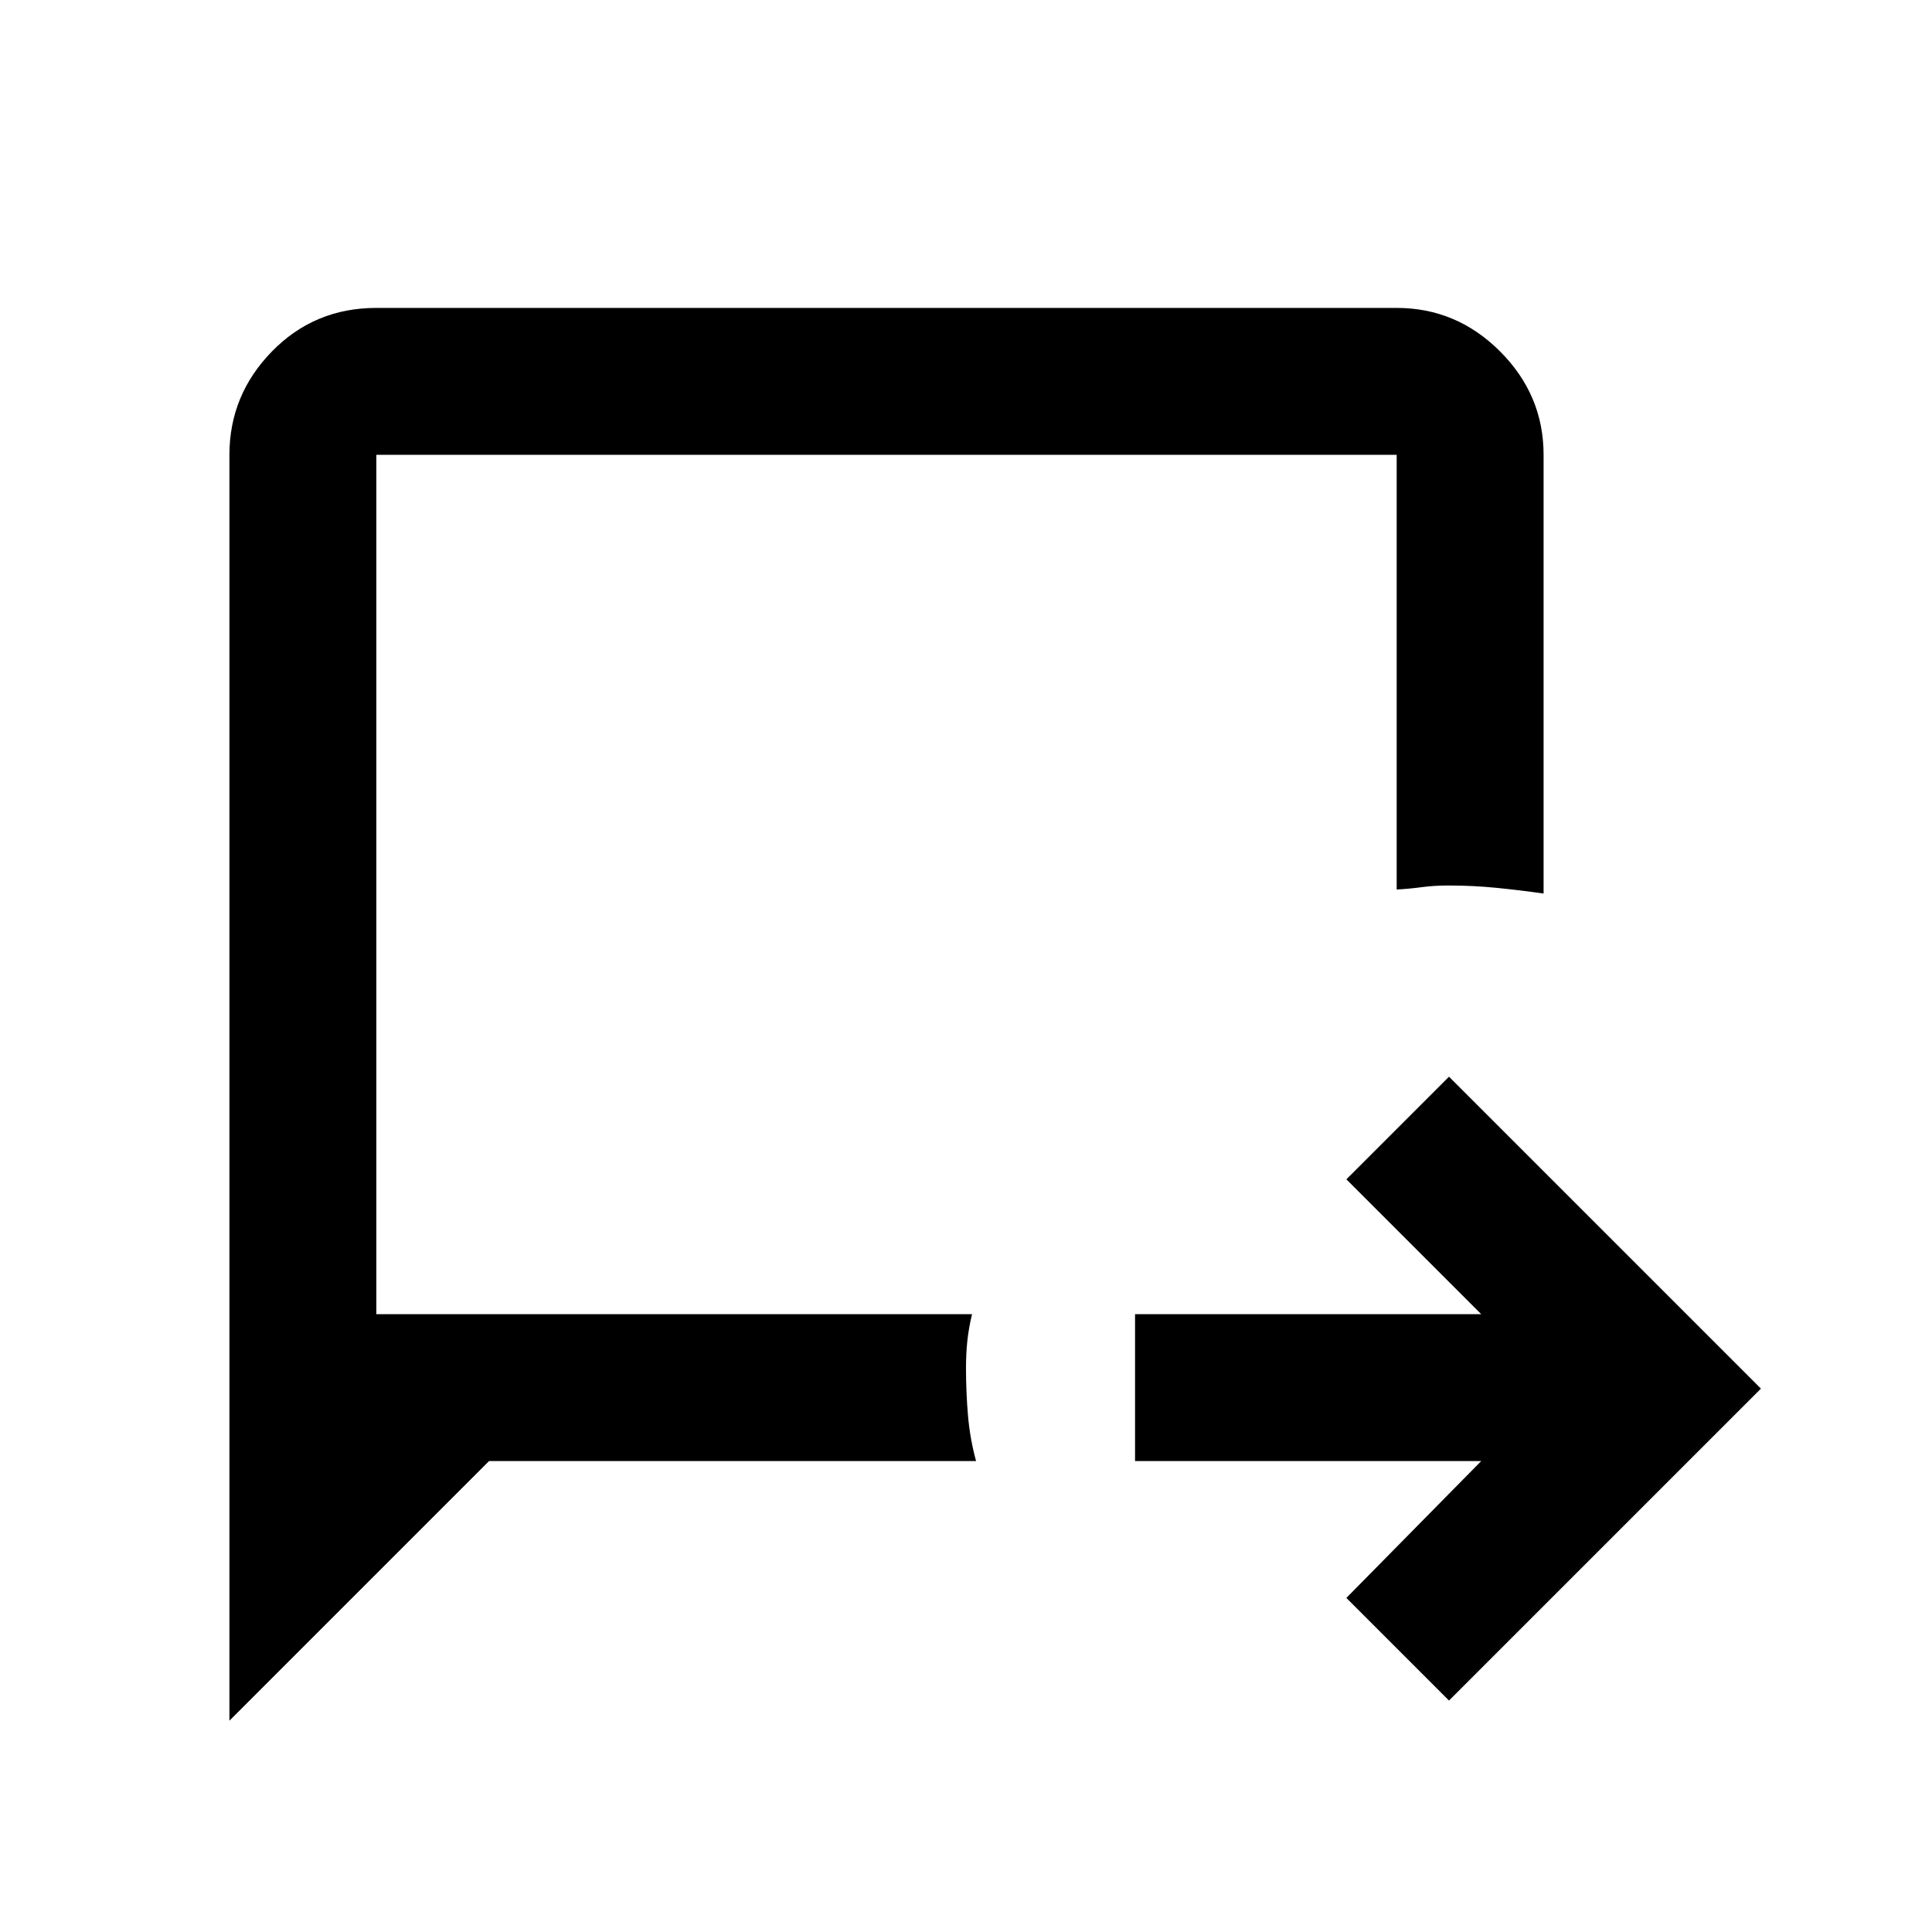 <svg xmlns="http://www.w3.org/2000/svg" height="48" viewBox="0 -960 960 960" width="48"><path d="m720-115-51-51 67-68H564v-73h172l-67-67 51-51 155 155-155 155Zm-606 10v-629q0-29.75 21.13-51.38Q156.25-807 187-807h507q29.75 0 51.38 21.62Q767-763.75 767-734v218q-11.67-1.67-23.33-2.83Q732-520 719.8-520q-7.2 0-13.4.83-6.2.84-12.4 1.17v-216H187v427h296q-1.67 7-2.33 13.25-.67 6.25-.67 13.5 0 12.25 1 23.75t4 22.5H243L114-105Zm73-202v-427 427Z"/></svg>